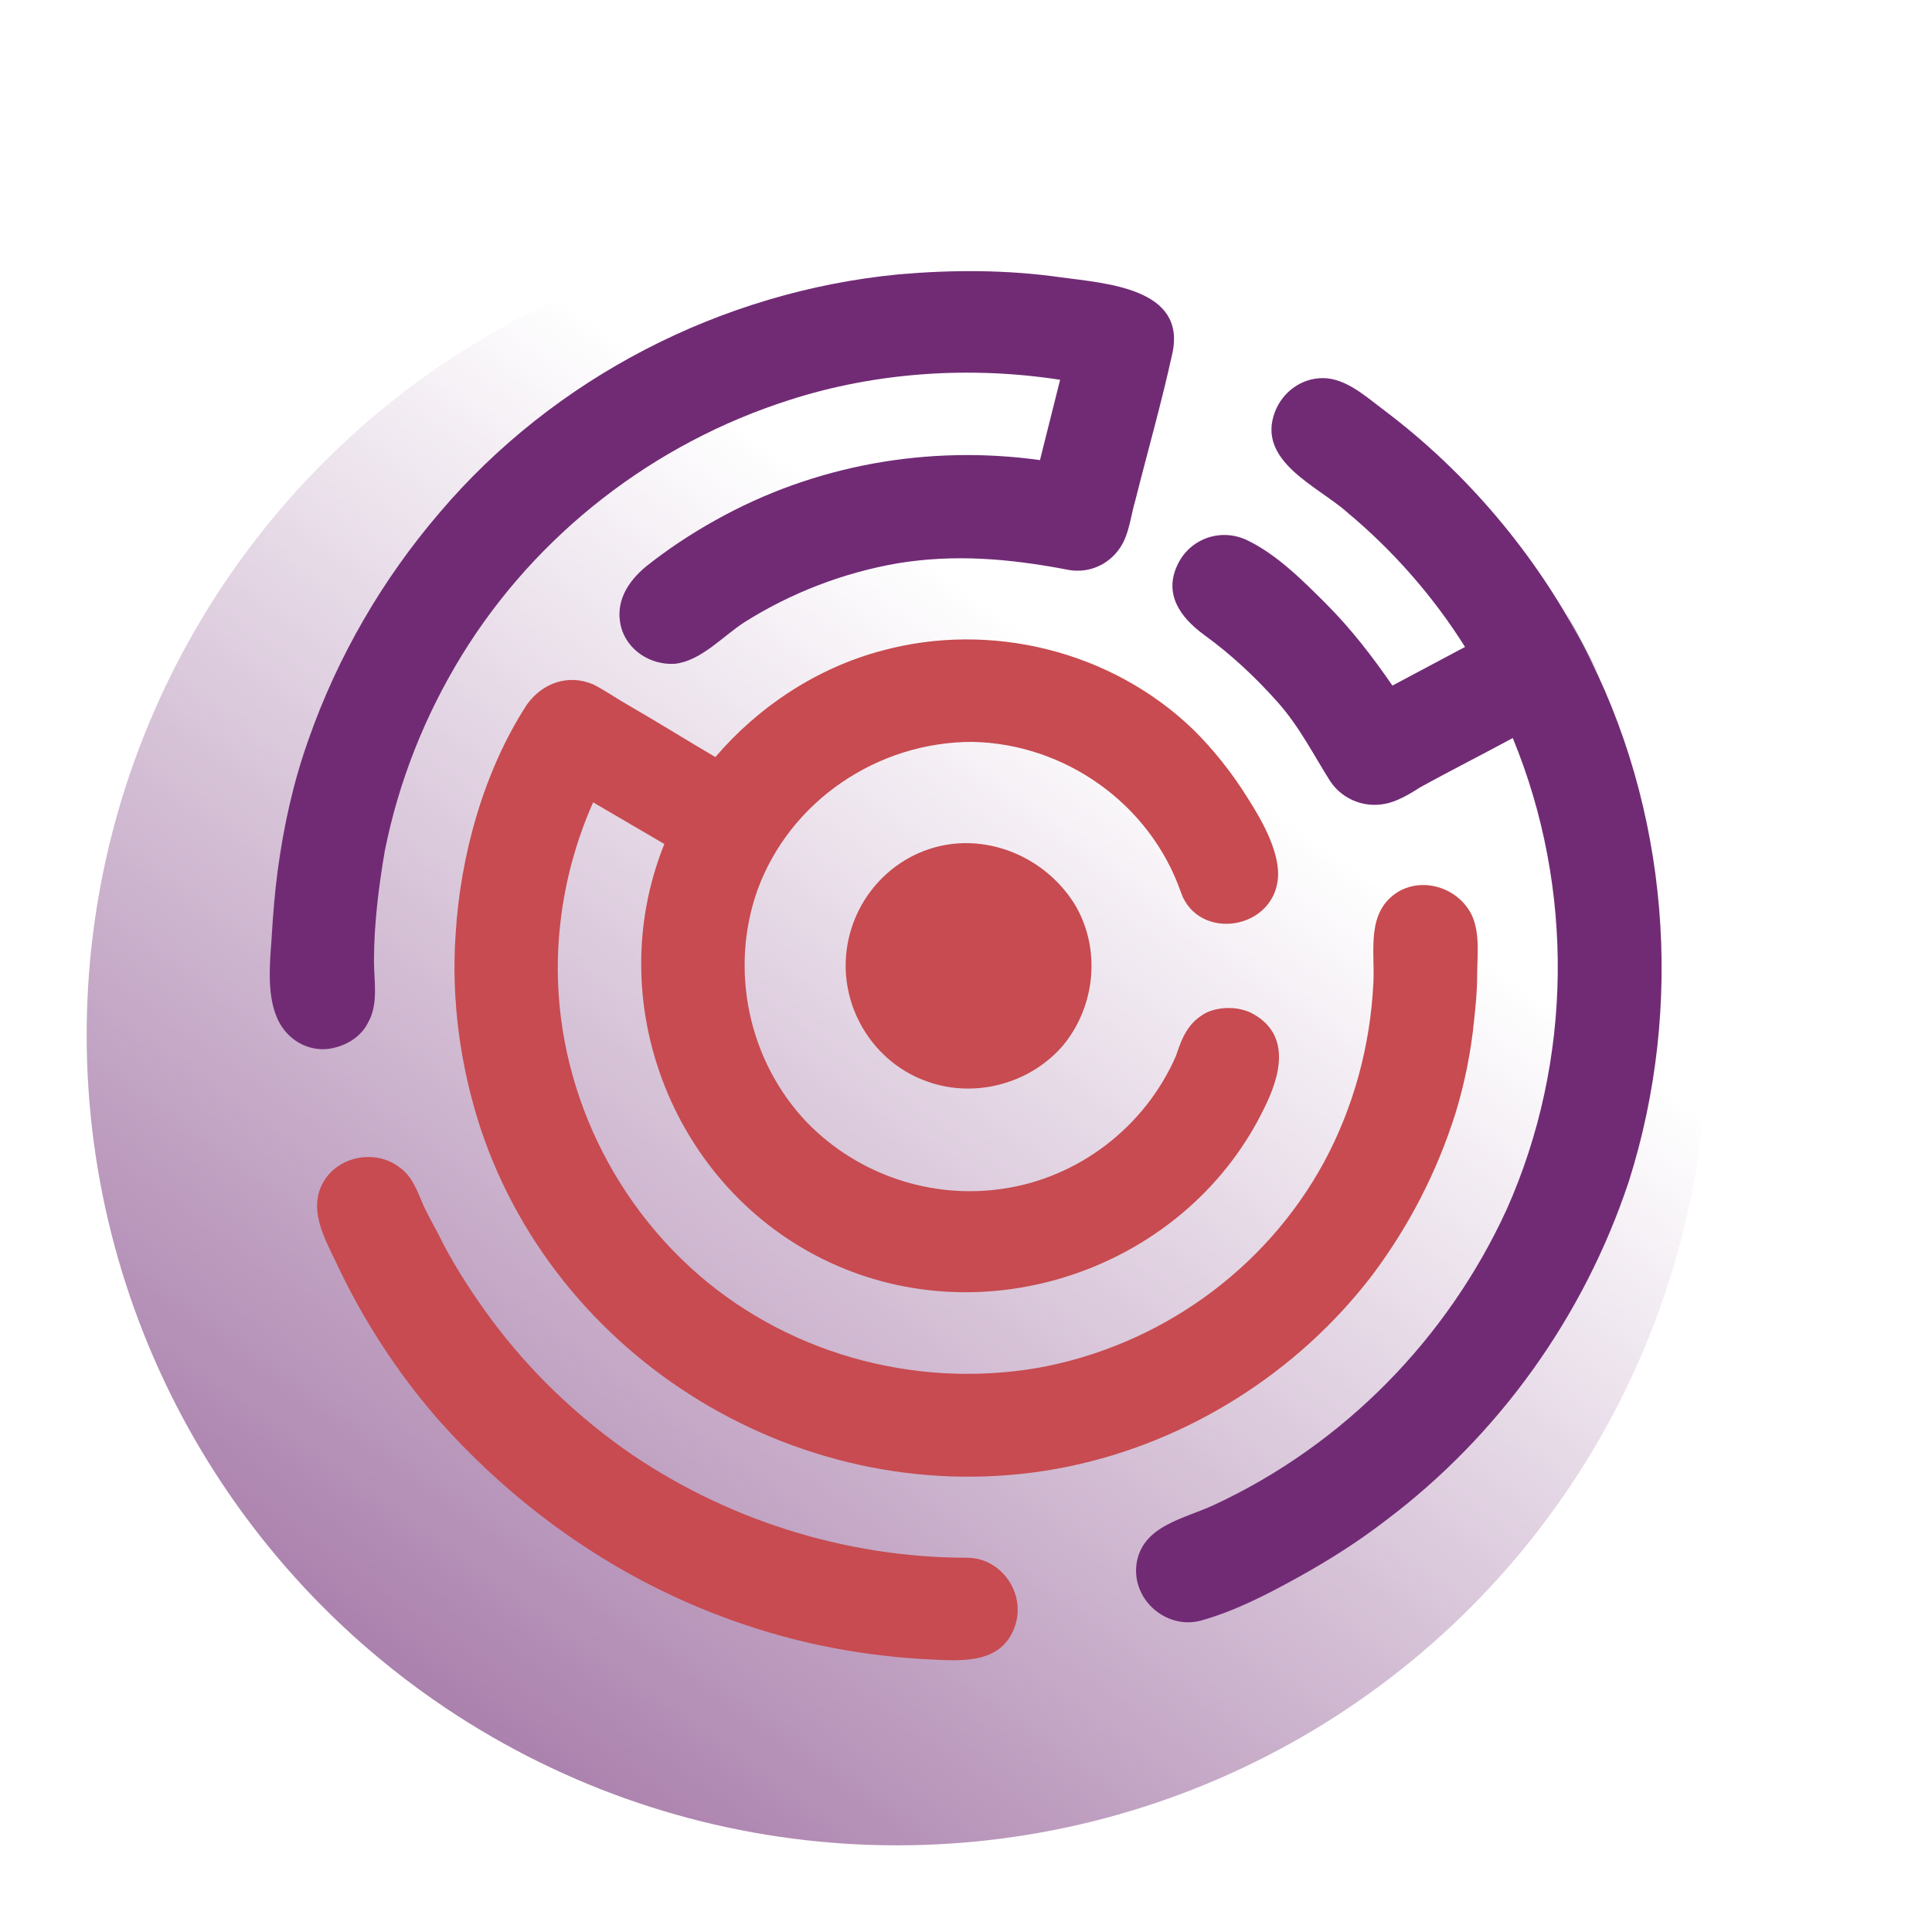 <?xml version="1.0" encoding="utf-8"?>
<!-- Generator: Adobe Illustrator 24.1.2, SVG Export Plug-In . SVG Version: 6.00 Build 0)  -->
<svg version="1.1" id="Layer_1" xmlns="http://www.w3.org/2000/svg" xmlns:xlink="http://www.w3.org/1999/xlink" x="0px" y="0px"
	 viewBox="0 0 700 700" style="enable-background:new 0 0 700 700;" xml:space="preserve">
<style type="text/css">
	.st0{opacity:0.6;fill:url(#SVGID_1_);}
	.st1{fill:#C74B50;}
	.st2{fill:#712B75;}
</style>
<linearGradient id="SVGID_1_" gradientUnits="userSpaceOnUse" x1="223.075" y1="27.18" x2="478.738" y2="414.144" gradientTransform="matrix(0.358 0.934 -0.934 0.358 355.327 38.162)">
	<stop  offset="0" style="stop-color:#712B75;stop-opacity:0"/>
	<stop  offset="0.955" style="stop-color:#712B75"/>
</linearGradient>
<circle class="st0" cx="325" cy="375" r="293.6"/>
<g>
	<path class="st1" d="M153.4,436.7c-2.2-5-3.9-10.6-9-14c-8.4-6.2-21.3-3.9-26.9,5c-6.2,10.1,0,20.7,4.5,30.2
		c9.5,20.2,21.8,39.2,36.4,56c29.1,33,66.1,58.8,107.5,73.4c23.5,8.4,47.6,12.9,72.2,14c11.8,0.6,25.2,1.1,29.7-12.3
		c3.9-11.8-5-24.6-17.4-24.6c-44.2,0-88.5-14-124.9-39.8c-17.9-12.9-33.6-28-47-45.9c-6.7-9-12.9-18.5-17.9-28
		C158.5,446.2,155.7,441.7,153.4,436.7L153.4,436.7z"/>
	<path class="st2" d="M118.2,380.1c6.2-0.6,12.3-3.9,15.1-9.5c3.9-6.7,2.2-15.1,2.2-22.4c0-13.4,1.7-26.9,3.9-39.8
		c5-25.2,14.6-49.3,28-71.1c26.9-43.7,69.4-76.7,118.7-92.4c31.4-10.1,65.5-12.3,98-7.3l-7.3,29.1c-40.3-5.6-81.8,1.7-117.6,21.8
		c-9,5-17.4,10.6-25.2,16.8c-6.7,5.6-11.2,12.9-9,21.8c2.2,8.4,10.6,14,19.6,13.4c9.5-1.1,17.4-10.1,25.2-15.1
		c16.8-10.6,35.8-17.9,55.4-21.3c20.7-3.4,40.3-1.7,61,2.2c7.3,1.7,15.1-1.1,19.6-7.8c3.4-5,3.9-11.8,5.6-17.4
		c4.5-17.9,9.5-35.3,13.4-53.2c5-23.5-24.1-25.2-40.3-27.4c-19.6-2.8-39.2-2.8-58.8-1.1c-64.4,6.2-124.9,37.5-166.3,86.2
		c-20.7,24.1-37,52.1-47.6,82.3c-5.6,15.7-9,31.4-11.2,47.6c-1.1,8.4-1.7,16.2-2.2,24.6c-0.6,8.4-1.7,19.6,1.7,28
		C103,375.7,110.3,380.7,118.2,380.1L118.2,380.1z"/>
	<path d="M118.2,380.1C117.6,380.1,128.2,379.6,118.2,380.1z"/>
	<path d="M573.4,233.4C592.5,269.3,553.8,195.9,573.4,233.4z"/>
	<path class="st2" d="M573.4,233.4c-17.4-33-42-62.2-71.7-84.6c-6.7-5-14-11.8-22.4-11.8c-7.8,0-14.6,5-17.4,12.3
		c-6.7,17.9,15.7,26.9,26.3,36.4c16.8,14,31.4,30.8,42.6,48.7l-26.3,14c-7.3-10.6-15.1-20.7-24.1-29.7c-8.4-8.4-17.9-17.9-28.6-23
		c-9.5-4.5-20.7-0.6-25.2,9c-5,10.6,1.1,19,9.5,25.2c10.1,7.3,19,15.7,26.9,24.6s12.9,19,19,28.6c4.5,6.7,12.9,10.1,21.3,7.8
		c3.9-1.1,7.8-3.4,11.2-5.6c11.2-6.2,22.4-11.8,33.6-17.9c22.4,54.3,21.8,117-2.2,170.8c-21.3,46.5-58.8,85.1-105.9,107
		c-10.6,5-25.2,7.3-28,20.2c-2.8,13.4,10.1,25.2,23,21.8c12.3-3.4,24.1-9.5,35.3-15.7c11.2-6.2,21.8-12.9,31.9-20.7
		c40.9-30.8,71.7-73.9,87.9-122.6C610.4,364.5,604.8,292.8,573.4,233.4L573.4,233.4z"/>
	<path class="st1" d="M463.1,316.9c0-9.5-6.2-20.2-11.2-28c-5.6-9-12.3-17.4-19.6-24.6c-29.7-28.6-73.4-39.2-112.6-28.6
		c-23.5,6.2-44.8,20.2-60.5,38.6c-10.6-6.2-21.3-12.9-31.9-19c-3.9-2.2-7.8-5-12.3-7.3c-9-3.9-18.5-0.6-24.1,7.3
		c-15.7,24.1-24.1,54.9-25.8,82.9c-1.7,24.1,1.7,48.2,9,70.6c29.1,87.4,122.1,141.1,212.8,122.6c43.7-9,83.4-34.2,110.3-69.4
		c13.4-17.9,23.5-37.5,30.2-58.8c3.4-11.2,5.6-22.4,6.7-33.6c0.6-5.6,1.1-10.6,1.1-16.2c0-6.7,1.1-14.6-1.7-21.3
		c-4.5-10.1-17.4-14.6-26.9-9c-11.8,7.3-8.4,21.3-9,33c-1.1,23-7.3,45.4-17.9,65c-21.3,39.2-59.9,66.6-103.6,74.5
		c-45.4,7.8-92.4-5.6-126-36.4c-34.7-31.9-52.6-79-47-125.4c1.7-14.6,5.6-29.1,11.8-43.1l25.8,15.1c-24.1,59.9,5.6,129.9,65.5,154
		c57.1,23,124.9-2.8,151.8-58.2c5.6-11.2,10.1-26.3-3.9-34.2c-5-2.8-11.8-2.8-16.8-0.6c-6.7,3.4-9,9-11.2,15.7
		c-11.2,25.8-35.3,44.2-62.7,48.2c-25.8,3.9-52.6-5-71.1-24.1c-21.3-22.4-28-55.4-17.9-84c11.8-32.5,43.7-53.8,77.8-53.8
		c33.6,0.6,64.4,22.4,75.6,54.3c1.7,4.5,1.1,2.2,0,0C434,341.5,462.6,337,463.1,316.9L463.1,316.9z"/>
	<path class="st1" d="M342.2,306.2c-20.7,3.9-35.8,22.4-35.8,43.7c0,18.5,11.8,35.8,29.7,42c17.4,6.2,37.5,0.6,49.3-13.4
		c11.8-14.6,13.4-35.3,3.9-51C379.1,311.3,360.1,302.9,342.2,306.2L342.2,306.2z"/>
</g>
</svg>
